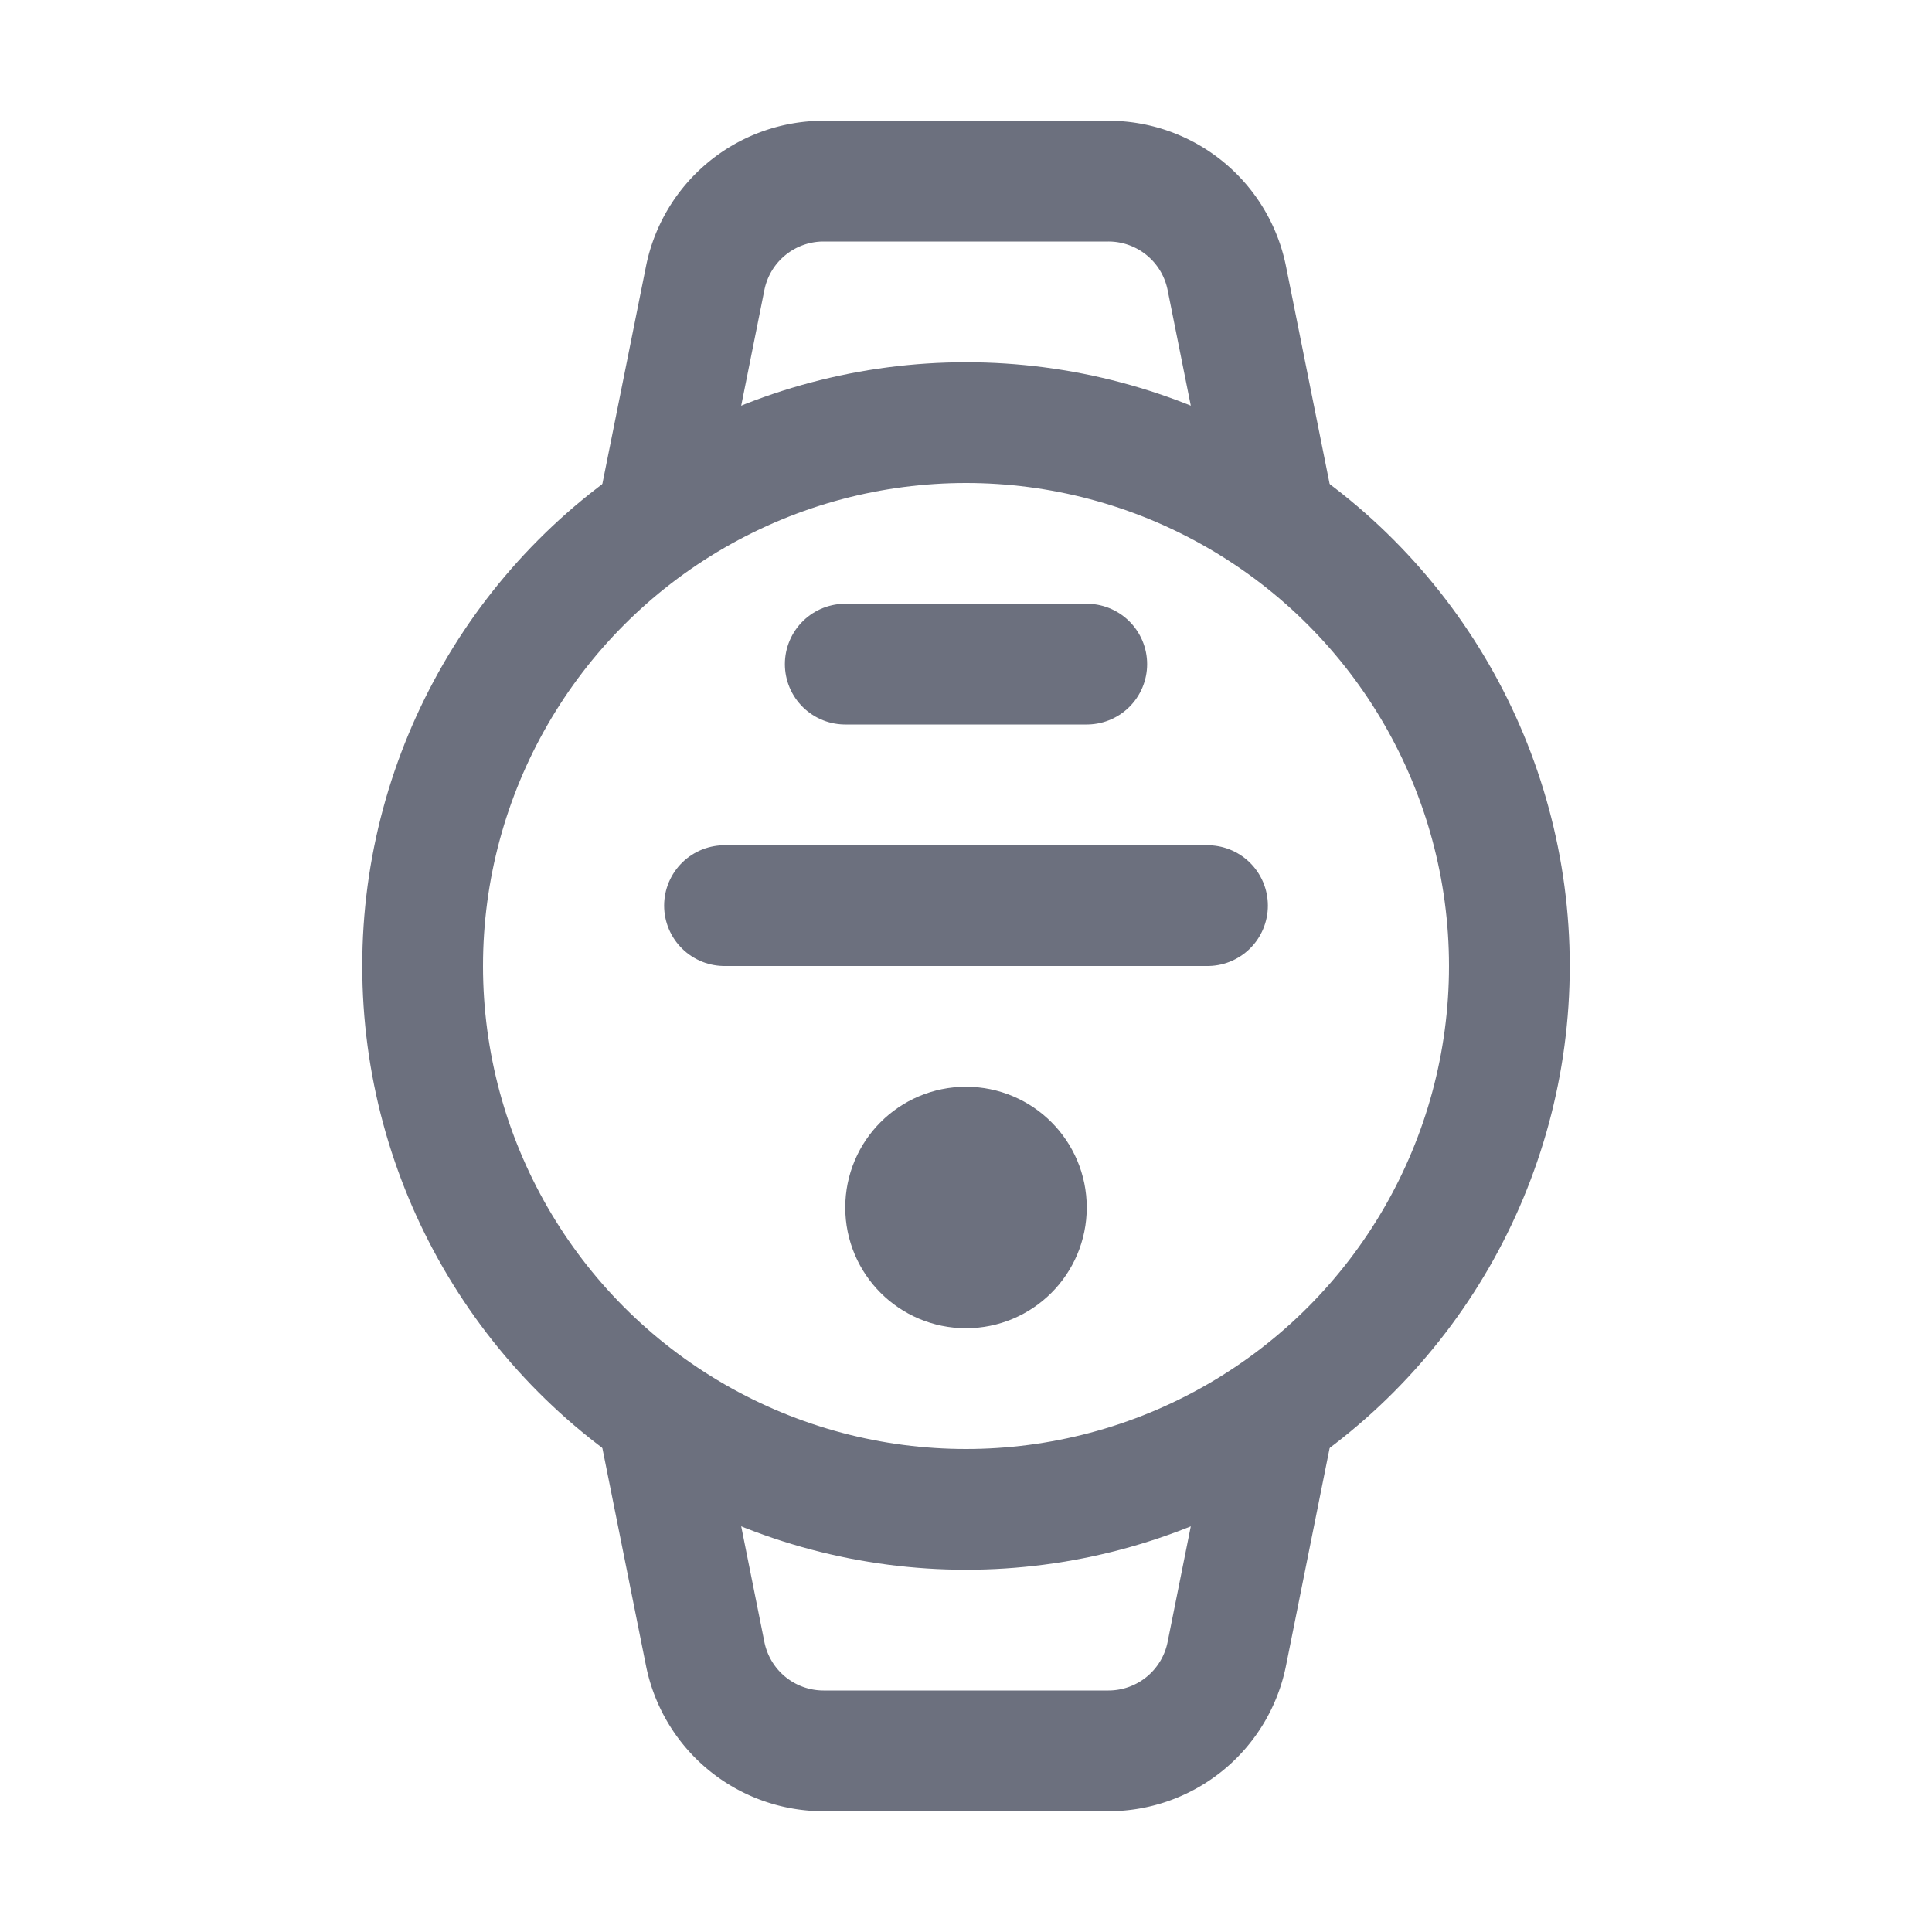 <svg width="16" height="16" viewBox="0 0 16 16" fill="none" xmlns="http://www.w3.org/2000/svg"><circle cx="8" cy="8" r="4.5" stroke="#6C707E"/><circle cx="8" cy="10" r=".5" stroke="#6C707E"/><path d="M5.5 4l.34-1.696a1 1 0 01.98-.804h2.36a1 1 0 01.98.804L10.5 4M5.5 12l.34 1.696a1 1 0 00.98.804h2.36a1 1 0 00.98-.804L10.5 12" stroke="#6C707E" stroke-linecap="square"/><path d="M7 5.5h2M6 7.5h4" stroke="#6C707E" stroke-linecap="round"/></svg>